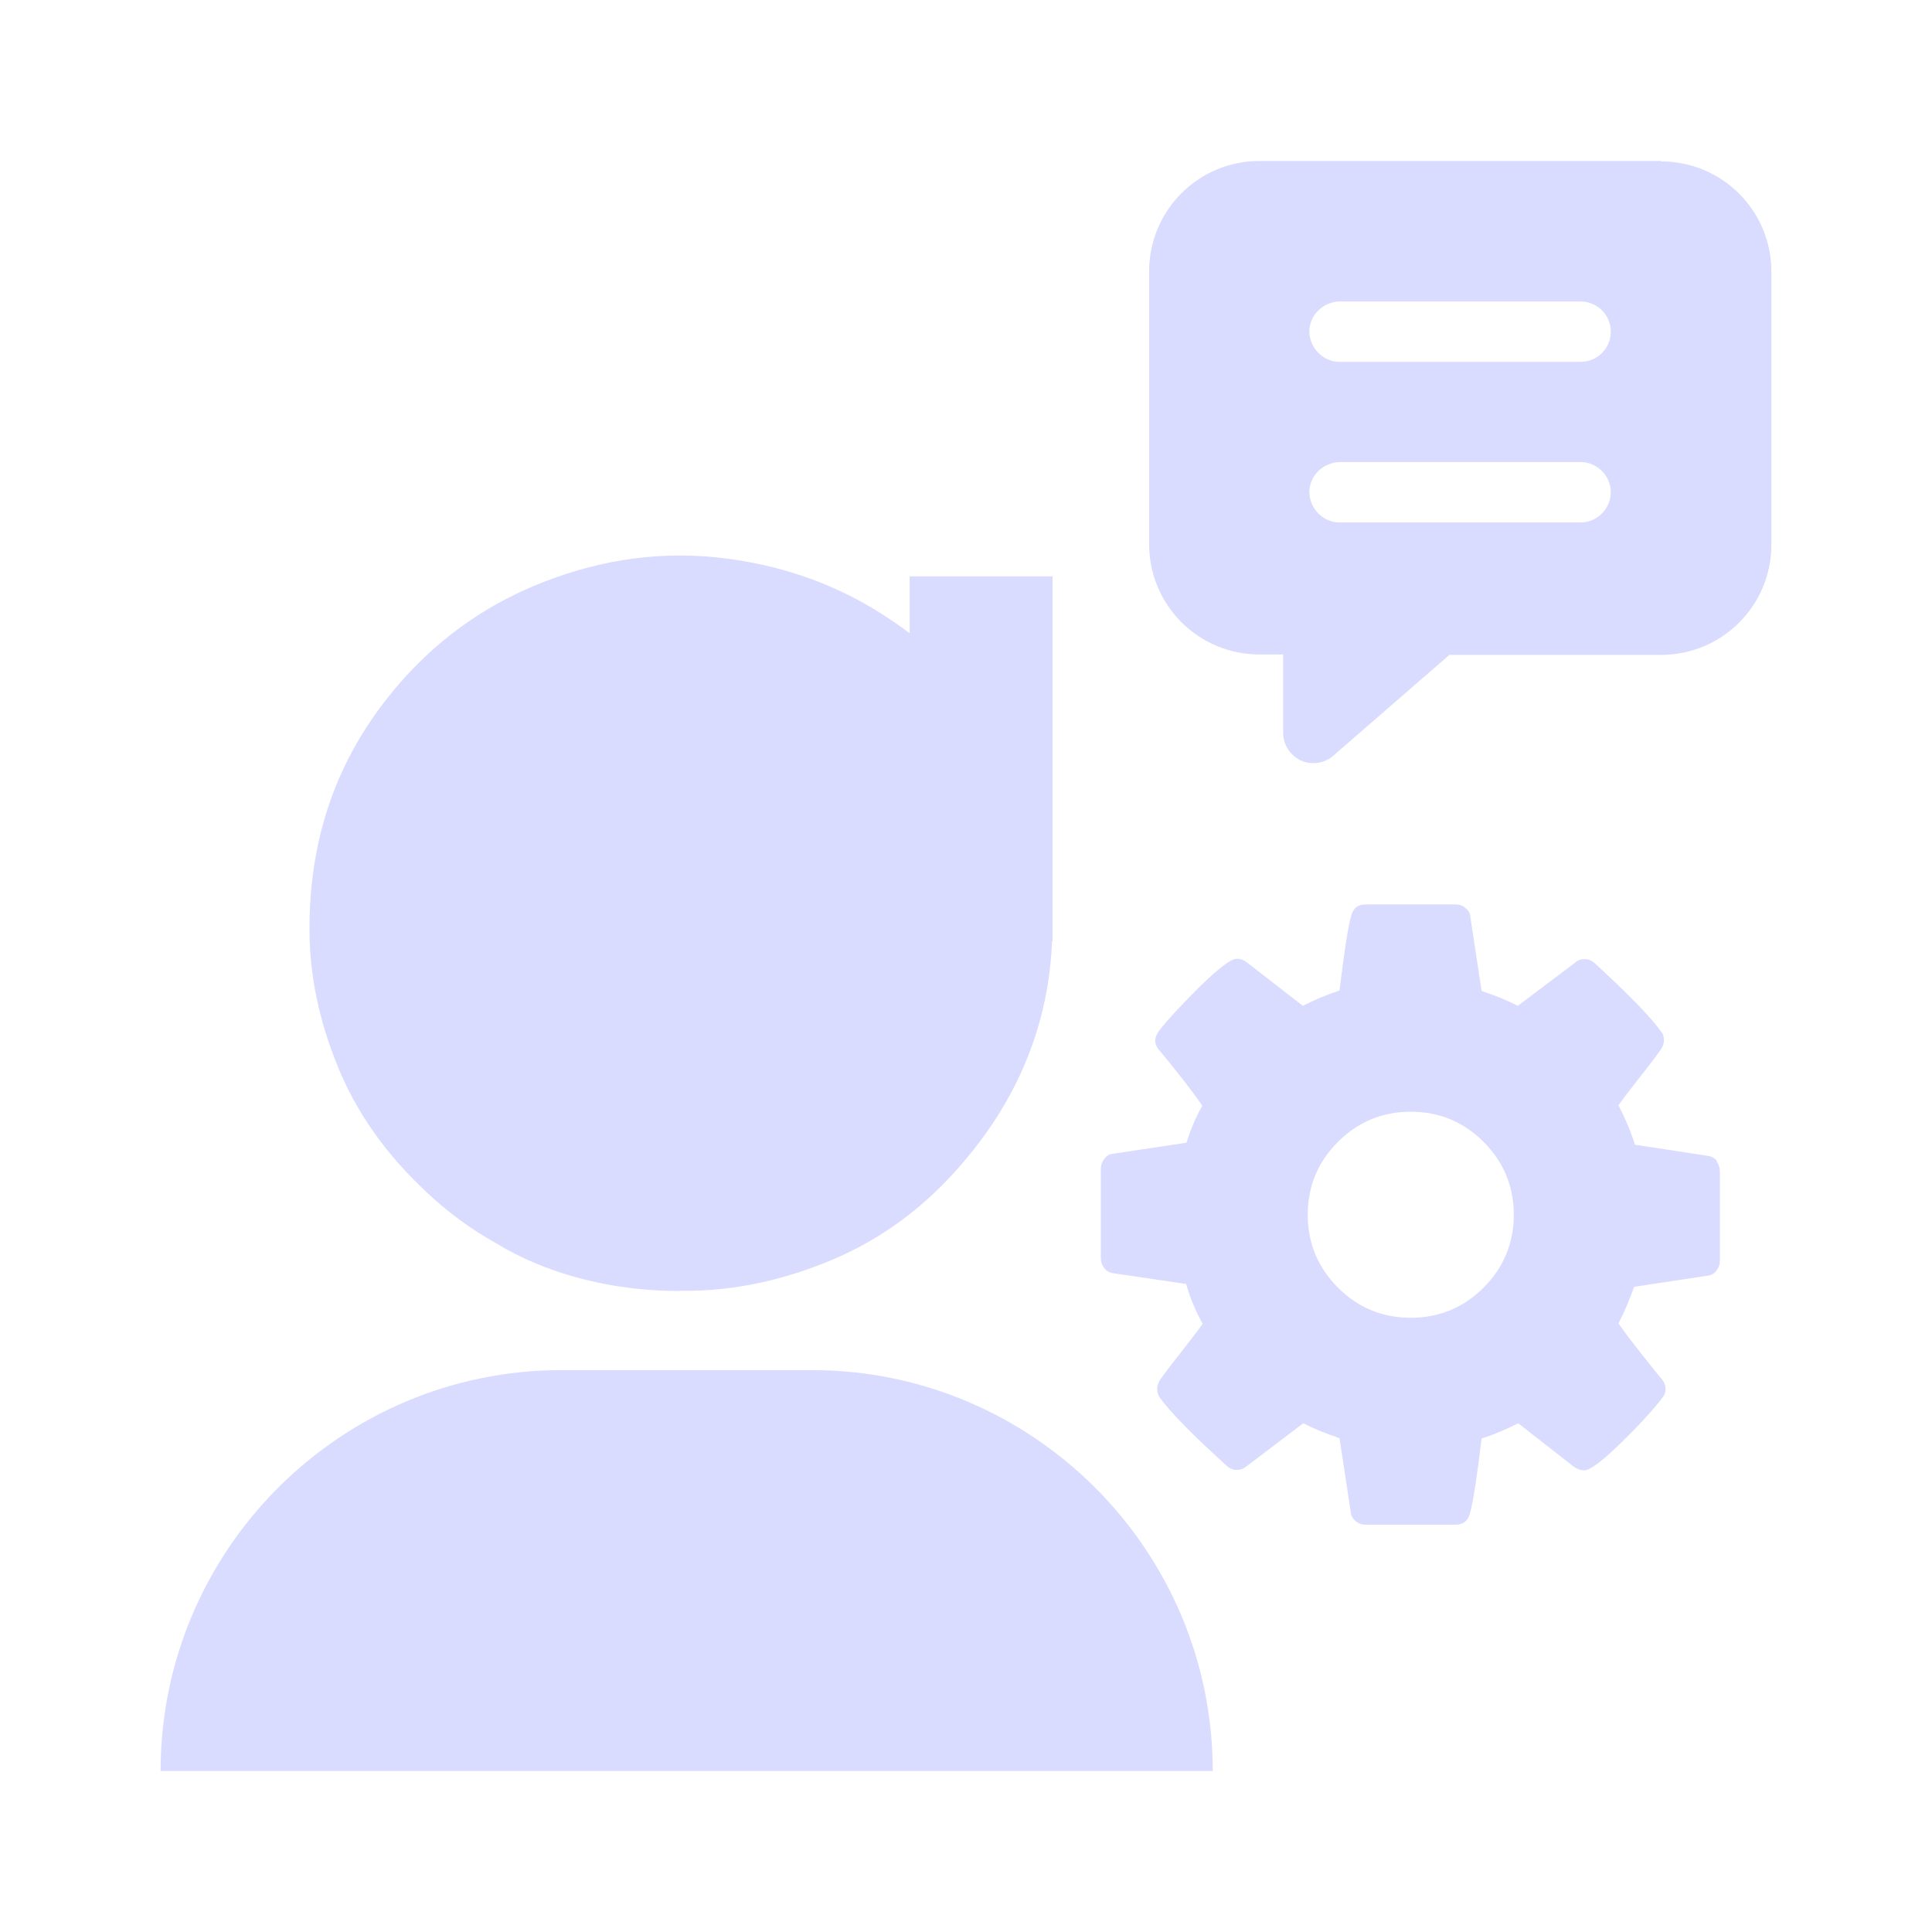 <svg width="48" height="48" viewBox="0 0 48 48" fill="none" xmlns="http://www.w3.org/2000/svg">
<g id="Userstudy_Nugget_Icons_2_build with input 1">
<g id="Icon_build_with_user_input">
<path id="Vector" d="M26.15 14.32H22.6V23.38H26.15V14.32Z" fill="#D9DBFF"/>
<path id="Vector_2" d="M26.06 21.68C26.41 24.42 25.69 26.87 23.85 28.97C22.98 29.97 21.94 30.76 20.72 31.28C19.52 31.79 18.27 32.08 16.96 32.07C16.81 32.07 14.43 32.17 12.33 30.89C11.7 30.54 11.13 30.12 10.61 29.63C9.62 28.71 8.84 27.65 8.35 26.39C7.94 25.36 7.7 24.28 7.69 23.17C7.67 21.04 8.25 19.11 9.58 17.4C10.55 16.15 11.76 15.2 13.21 14.58C14.67 13.96 16.21 13.68 17.82 13.85C19.32 14.01 20.72 14.48 21.98 15.3C23.19 16.08 24.2 17.08 24.93 18.39C25.56 19.37 25.92 20.5 26.07 21.68H26.06Z" fill="#D9DBFF"/>
<path id="Vector_3" d="M30.14 44H3.99C3.99 38.51 8.46 34.04 13.95 34.04H20.17C25.66 34.04 30.13 38.51 30.13 44H30.14Z" fill="#D9DBFF"/>
<path id="Vector_4" d="M41.27 4H31.29C29.77 4 28.55 5.23 28.55 6.74V13.52C28.55 15.04 29.78 16.26 31.29 16.26H31.88V18.21C31.88 18.5 32.05 18.76 32.31 18.89C32.41 18.94 32.52 18.96 32.63 18.96C32.81 18.96 32.98 18.9 33.12 18.78L36.01 16.27H41.27C42.79 16.27 44.01 15.04 44.01 13.53V6.75C44.01 5.23 42.78 4.01 41.27 4.01V4ZM39.27 12.98H33.28C32.87 12.98 32.54 12.64 32.53 12.23C32.53 11.82 32.87 11.49 33.28 11.48H39.27C39.68 11.48 40.02 11.82 40.02 12.23C40.02 12.64 39.68 12.98 39.27 12.98ZM39.27 8.99H33.28C32.87 8.99 32.54 8.65 32.53 8.24C32.53 7.83 32.87 7.5 33.28 7.49H39.27C39.68 7.49 40.02 7.82 40.02 8.24C40.02 8.66 39.68 8.99 39.27 8.99Z" fill="#D9DBFF"/>
<path id="Vector_5" d="M42.66 28.85C42.61 28.78 42.54 28.74 42.45 28.72L40.62 28.44C40.52 28.12 40.38 27.79 40.21 27.46C40.33 27.29 40.51 27.06 40.75 26.75C40.99 26.45 41.16 26.22 41.26 26.08C41.31 26.01 41.34 25.93 41.34 25.85C41.34 25.76 41.32 25.68 41.27 25.63C41.03 25.29 40.48 24.72 39.62 23.93C39.54 23.86 39.46 23.83 39.37 23.83C39.27 23.83 39.19 23.86 39.13 23.92L37.71 24.99C37.44 24.85 37.14 24.73 36.81 24.62L36.53 22.78C36.53 22.69 36.48 22.62 36.41 22.56C36.34 22.5 36.26 22.47 36.16 22.47H33.93C33.74 22.47 33.62 22.56 33.57 22.75C33.48 23.08 33.39 23.71 33.28 24.61C32.97 24.71 32.66 24.84 32.37 24.99L30.99 23.92C30.9 23.85 30.82 23.82 30.73 23.82C30.58 23.82 30.27 24.06 29.78 24.54C29.3 25.02 28.97 25.38 28.79 25.62C28.73 25.71 28.7 25.78 28.7 25.85C28.7 25.93 28.73 26.01 28.8 26.09C29.25 26.63 29.61 27.09 29.87 27.47C29.7 27.78 29.57 28.08 29.48 28.39L27.62 28.67C27.55 28.68 27.48 28.73 27.43 28.8C27.38 28.87 27.35 28.95 27.35 29.03V31.26C27.35 31.35 27.38 31.43 27.43 31.5C27.48 31.57 27.55 31.61 27.64 31.63L29.47 31.9C29.56 32.23 29.7 32.56 29.88 32.89C29.76 33.06 29.58 33.29 29.34 33.6C29.1 33.9 28.93 34.13 28.83 34.27C28.78 34.34 28.75 34.42 28.75 34.5C28.75 34.59 28.77 34.66 28.82 34.73C29.08 35.09 29.63 35.65 30.47 36.41C30.54 36.48 30.63 36.52 30.72 36.52C30.82 36.52 30.9 36.49 30.97 36.43L32.38 35.36C32.65 35.5 32.95 35.62 33.28 35.73L33.56 37.57C33.56 37.66 33.61 37.73 33.68 37.79C33.75 37.85 33.83 37.88 33.93 37.88H36.16C36.35 37.88 36.47 37.79 36.52 37.6C36.61 37.27 36.7 36.64 36.81 35.74C37.12 35.64 37.43 35.51 37.72 35.36L39.1 36.44C39.19 36.5 39.28 36.53 39.36 36.53C39.51 36.53 39.82 36.29 40.3 35.82C40.78 35.35 41.11 34.98 41.29 34.74C41.35 34.67 41.38 34.6 41.38 34.51C41.38 34.42 41.35 34.34 41.28 34.26C40.8 33.67 40.44 33.21 40.21 32.88C40.34 32.63 40.47 32.33 40.6 31.97L42.45 31.69C42.53 31.68 42.6 31.63 42.65 31.56C42.7 31.49 42.73 31.41 42.73 31.33V29.1C42.73 29.01 42.7 28.93 42.65 28.86L42.66 28.85ZM36.86 31.99C36.36 32.49 35.75 32.74 35.05 32.74C34.35 32.74 33.74 32.49 33.24 31.99C32.74 31.49 32.49 30.88 32.49 30.18C32.49 29.48 32.74 28.87 33.24 28.37C33.74 27.87 34.35 27.62 35.05 27.62C35.75 27.62 36.36 27.87 36.86 28.37C37.36 28.87 37.61 29.48 37.61 30.18C37.61 30.88 37.36 31.49 36.86 31.99Z" fill="#D9DBFF"/>
</g>
</g>
</svg>
